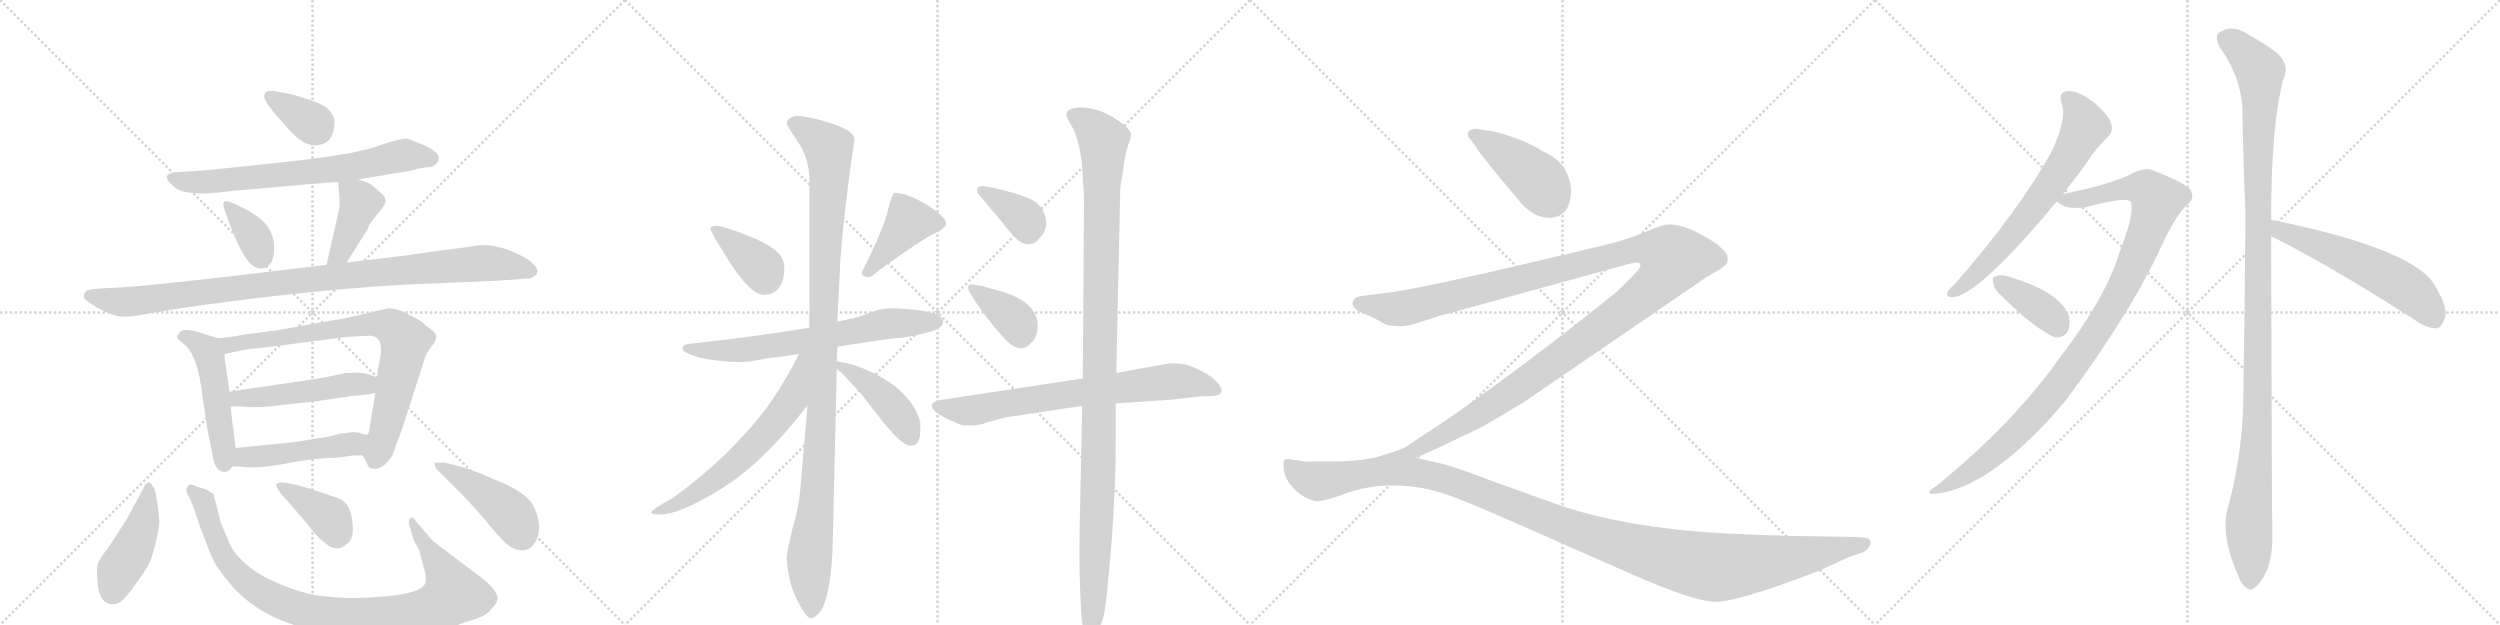 <svg version="1.1" viewBox="0 0 4096 1024" xmlns="http://www.w3.org/2000/svg">
  <g stroke="lightgray" stroke-dasharray="1,1" stroke-width="1" transform="scale(4, 4)">
    <line x1="0" y1="0" x2="256" y2="256"></line>
    <line x1="256" y1="0" x2="0" y2="256"></line>
    <line x1="128" y1="0" x2="128" y2="256"></line>
    <line x1="0" y1="128" x2="256" y2="128"></line>
    <line x1="256" y1="0" x2="512" y2="256"></line>
    <line x1="512" y1="0" x2="256" y2="256"></line>
    <line x1="384" y1="0" x2="384" y2="256"></line>
    <line x1="256" y1="128" x2="512" y2="128"></line>
    <line x1="512" y1="0" x2="768" y2="256"></line>
    <line x1="768" y1="0" x2="512" y2="256"></line>
    <line x1="640" y1="0" x2="640" y2="256"></line>
    <line x1="512" y1="128" x2="768" y2="128"></line>
    <line x1="768" y1="0" x2="1024" y2="256"></line>
    <line x1="1024" y1="0" x2="768" y2="256"></line>
    <line x1="896" y1="0" x2="896" y2="256"></line>
    <line x1="768" y1="128" x2="1024" y2="128"></line>
  </g>
<g transform="scale(1, -1) translate(0, -850)">
   <style type="text/css">
    @keyframes keyframes0 {
      from {
       stroke: black;
       stroke-dashoffset: 348;
       stroke-width: 128;
       }
       53% {
       animation-timing-function: step-end;
       stroke: black;
       stroke-dashoffset: 0;
       stroke-width: 128;
       }
       to {
       stroke: black;
       stroke-width: 1024;
       }
       }
       #make-me-a-hanzi-animation-0 {
         animation: keyframes0 0.533s both;
         animation-delay: 0s;
         animation-timing-function: linear;
       }
    @keyframes keyframes1 {
      from {
       stroke: black;
       stroke-dashoffset: 689;
       stroke-width: 128;
       }
       69% {
       animation-timing-function: step-end;
       stroke: black;
       stroke-dashoffset: 0;
       stroke-width: 128;
       }
       to {
       stroke: black;
       stroke-width: 1024;
       }
       }
       #make-me-a-hanzi-animation-1 {
         animation: keyframes1 0.811s both;
         animation-delay: 0.533s;
         animation-timing-function: linear;
       }
    @keyframes keyframes2 {
      from {
       stroke: black;
       stroke-dashoffset: 351;
       stroke-width: 128;
       }
       53% {
       animation-timing-function: step-end;
       stroke: black;
       stroke-dashoffset: 0;
       stroke-width: 128;
       }
       to {
       stroke: black;
       stroke-width: 1024;
       }
       }
       #make-me-a-hanzi-animation-2 {
         animation: keyframes2 0.536s both;
         animation-delay: 1.344s;
         animation-timing-function: linear;
       }
    @keyframes keyframes3 {
      from {
       stroke: black;
       stroke-dashoffset: 404;
       stroke-width: 128;
       }
       57% {
       animation-timing-function: step-end;
       stroke: black;
       stroke-dashoffset: 0;
       stroke-width: 128;
       }
       to {
       stroke: black;
       stroke-width: 1024;
       }
       }
       #make-me-a-hanzi-animation-3 {
         animation: keyframes3 0.579s both;
         animation-delay: 1.88s;
         animation-timing-function: linear;
       }
    @keyframes keyframes4 {
      from {
       stroke: black;
       stroke-dashoffset: 984;
       stroke-width: 128;
       }
       76% {
       animation-timing-function: step-end;
       stroke: black;
       stroke-dashoffset: 0;
       stroke-width: 128;
       }
       to {
       stroke: black;
       stroke-width: 1024;
       }
       }
       #make-me-a-hanzi-animation-4 {
         animation: keyframes4 1.051s both;
         animation-delay: 2.458s;
         animation-timing-function: linear;
       }
    @keyframes keyframes5 {
      from {
       stroke: black;
       stroke-dashoffset: 489;
       stroke-width: 128;
       }
       61% {
       animation-timing-function: step-end;
       stroke: black;
       stroke-dashoffset: 0;
       stroke-width: 128;
       }
       to {
       stroke: black;
       stroke-width: 1024;
       }
       }
       #make-me-a-hanzi-animation-5 {
         animation: keyframes5 0.648s both;
         animation-delay: 3.509s;
         animation-timing-function: linear;
       }
    @keyframes keyframes6 {
      from {
       stroke: black;
       stroke-dashoffset: 770;
       stroke-width: 128;
       }
       71% {
       animation-timing-function: step-end;
       stroke: black;
       stroke-dashoffset: 0;
       stroke-width: 128;
       }
       to {
       stroke: black;
       stroke-width: 1024;
       }
       }
       #make-me-a-hanzi-animation-6 {
         animation: keyframes6 0.877s both;
         animation-delay: 4.157s;
         animation-timing-function: linear;
       }
    @keyframes keyframes7 {
      from {
       stroke: black;
       stroke-dashoffset: 489;
       stroke-width: 128;
       }
       61% {
       animation-timing-function: step-end;
       stroke: black;
       stroke-dashoffset: 0;
       stroke-width: 128;
       }
       to {
       stroke: black;
       stroke-width: 1024;
       }
       }
       #make-me-a-hanzi-animation-7 {
         animation: keyframes7 0.648s both;
         animation-delay: 5.034s;
         animation-timing-function: linear;
       }
    @keyframes keyframes8 {
      from {
       stroke: black;
       stroke-dashoffset: 471;
       stroke-width: 128;
       }
       61% {
       animation-timing-function: step-end;
       stroke: black;
       stroke-dashoffset: 0;
       stroke-width: 128;
       }
       to {
       stroke: black;
       stroke-width: 1024;
       }
       }
       #make-me-a-hanzi-animation-8 {
         animation: keyframes8 0.633s both;
         animation-delay: 5.682s;
         animation-timing-function: linear;
       }
    @keyframes keyframes9 {
      from {
       stroke: black;
       stroke-dashoffset: 434;
       stroke-width: 128;
       }
       59% {
       animation-timing-function: step-end;
       stroke: black;
       stroke-dashoffset: 0;
       stroke-width: 128;
       }
       to {
       stroke: black;
       stroke-width: 1024;
       }
       }
       #make-me-a-hanzi-animation-9 {
         animation: keyframes9 0.603s both;
         animation-delay: 6.315s;
         animation-timing-function: linear;
       }
    @keyframes keyframes10 {
      from {
       stroke: black;
       stroke-dashoffset: 928;
       stroke-width: 128;
       }
       75% {
       animation-timing-function: step-end;
       stroke: black;
       stroke-dashoffset: 0;
       stroke-width: 128;
       }
       to {
       stroke: black;
       stroke-width: 1024;
       }
       }
       #make-me-a-hanzi-animation-10 {
         animation: keyframes10 1.005s both;
         animation-delay: 6.918s;
         animation-timing-function: linear;
       }
    @keyframes keyframes11 {
      from {
       stroke: black;
       stroke-dashoffset: 373;
       stroke-width: 128;
       }
       55% {
       animation-timing-function: step-end;
       stroke: black;
       stroke-dashoffset: 0;
       stroke-width: 128;
       }
       to {
       stroke: black;
       stroke-width: 1024;
       }
       }
       #make-me-a-hanzi-animation-11 {
         animation: keyframes11 0.554s both;
         animation-delay: 7.923s;
         animation-timing-function: linear;
       }
    @keyframes keyframes12 {
      from {
       stroke: black;
       stroke-dashoffset: 439;
       stroke-width: 128;
       }
       59% {
       animation-timing-function: step-end;
       stroke: black;
       stroke-dashoffset: 0;
       stroke-width: 128;
       }
       to {
       stroke: black;
       stroke-width: 1024;
       }
       }
       #make-me-a-hanzi-animation-12 {
         animation: keyframes12 0.607s both;
         animation-delay: 8.477s;
         animation-timing-function: linear;
       }
    @keyframes keyframes13 {
      from {
       stroke: black;
       stroke-dashoffset: 372;
       stroke-width: 128;
       }
       55% {
       animation-timing-function: step-end;
       stroke: black;
       stroke-dashoffset: 0;
       stroke-width: 128;
       }
       to {
       stroke: black;
       stroke-width: 1024;
       }
       }
       #make-me-a-hanzi-animation-13 {
         animation: keyframes13 0.553s both;
         animation-delay: 9.084s;
         animation-timing-function: linear;
       }
    @keyframes keyframes14 {
      from {
       stroke: black;
       stroke-dashoffset: 409;
       stroke-width: 128;
       }
       57% {
       animation-timing-function: step-end;
       stroke: black;
       stroke-dashoffset: 0;
       stroke-width: 128;
       }
       to {
       stroke: black;
       stroke-width: 1024;
       }
       }
       #make-me-a-hanzi-animation-14 {
         animation: keyframes14 0.583s both;
         animation-delay: 9.637s;
         animation-timing-function: linear;
       }
    @keyframes keyframes15 {
      from {
       stroke: black;
       stroke-dashoffset: 671;
       stroke-width: 128;
       }
       69% {
       animation-timing-function: step-end;
       stroke: black;
       stroke-dashoffset: 0;
       stroke-width: 128;
       }
       to {
       stroke: black;
       stroke-width: 1024;
       }
       }
       #make-me-a-hanzi-animation-15 {
         animation: keyframes15 0.796s both;
         animation-delay: 10.22s;
         animation-timing-function: linear;
       }
    @keyframes keyframes16 {
      from {
       stroke: black;
       stroke-dashoffset: 1092;
       stroke-width: 128;
       }
       78% {
       animation-timing-function: step-end;
       stroke: black;
       stroke-dashoffset: 0;
       stroke-width: 128;
       }
       to {
       stroke: black;
       stroke-width: 1024;
       }
       }
       #make-me-a-hanzi-animation-16 {
         animation: keyframes16 1.139s both;
         animation-delay: 11.016s;
         animation-timing-function: linear;
       }
    @keyframes keyframes17 {
      from {
       stroke: black;
       stroke-dashoffset: 620;
       stroke-width: 128;
       }
       67% {
       animation-timing-function: step-end;
       stroke: black;
       stroke-dashoffset: 0;
       stroke-width: 128;
       }
       to {
       stroke: black;
       stroke-width: 1024;
       }
       }
       #make-me-a-hanzi-animation-17 {
         animation: keyframes17 0.755s both;
         animation-delay: 12.154s;
         animation-timing-function: linear;
       }
    @keyframes keyframes18 {
      from {
       stroke: black;
       stroke-dashoffset: 430;
       stroke-width: 128;
       }
       58% {
       animation-timing-function: step-end;
       stroke: black;
       stroke-dashoffset: 0;
       stroke-width: 128;
       }
       to {
       stroke: black;
       stroke-width: 1024;
       }
       }
       #make-me-a-hanzi-animation-18 {
         animation: keyframes18 0.6s both;
         animation-delay: 12.909s;
         animation-timing-function: linear;
       }
    @keyframes keyframes19 {
      from {
       stroke: black;
       stroke-dashoffset: 362;
       stroke-width: 128;
       }
       54% {
       animation-timing-function: step-end;
       stroke: black;
       stroke-dashoffset: 0;
       stroke-width: 128;
       }
       to {
       stroke: black;
       stroke-width: 1024;
       }
       }
       #make-me-a-hanzi-animation-19 {
         animation: keyframes19 0.545s both;
         animation-delay: 13.509s;
         animation-timing-function: linear;
       }
    @keyframes keyframes20 {
      from {
       stroke: black;
       stroke-dashoffset: 370;
       stroke-width: 128;
       }
       55% {
       animation-timing-function: step-end;
       stroke: black;
       stroke-dashoffset: 0;
       stroke-width: 128;
       }
       to {
       stroke: black;
       stroke-width: 1024;
       }
       }
       #make-me-a-hanzi-animation-20 {
         animation: keyframes20 0.551s both;
         animation-delay: 14.054s;
         animation-timing-function: linear;
       }
    @keyframes keyframes21 {
      from {
       stroke: black;
       stroke-dashoffset: 718;
       stroke-width: 128;
       }
       70% {
       animation-timing-function: step-end;
       stroke: black;
       stroke-dashoffset: 0;
       stroke-width: 128;
       }
       to {
       stroke: black;
       stroke-width: 1024;
       }
       }
       #make-me-a-hanzi-animation-21 {
         animation: keyframes21 0.834s both;
         animation-delay: 14.605s;
         animation-timing-function: linear;
       }
    @keyframes keyframes22 {
      from {
       stroke: black;
       stroke-dashoffset: 1123;
       stroke-width: 128;
       }
       79% {
       animation-timing-function: step-end;
       stroke: black;
       stroke-dashoffset: 0;
       stroke-width: 128;
       }
       to {
       stroke: black;
       stroke-width: 1024;
       }
       }
       #make-me-a-hanzi-animation-22 {
         animation: keyframes22 1.164s both;
         animation-delay: 15.439s;
         animation-timing-function: linear;
       }
    @keyframes keyframes23 {
      from {
       stroke: black;
       stroke-dashoffset: 421;
       stroke-width: 128;
       }
       58% {
       animation-timing-function: step-end;
       stroke: black;
       stroke-dashoffset: 0;
       stroke-width: 128;
       }
       to {
       stroke: black;
       stroke-width: 1024;
       }
       }
       #make-me-a-hanzi-animation-23 {
         animation: keyframes23 0.593s both;
         animation-delay: 16.603s;
         animation-timing-function: linear;
       }
    @keyframes keyframes24 {
      from {
       stroke: black;
       stroke-dashoffset: 1357;
       stroke-width: 128;
       }
       82% {
       animation-timing-function: step-end;
       stroke: black;
       stroke-dashoffset: 0;
       stroke-width: 128;
       }
       to {
       stroke: black;
       stroke-width: 1024;
       }
       }
       #make-me-a-hanzi-animation-24 {
         animation: keyframes24 1.354s both;
         animation-delay: 17.195s;
         animation-timing-function: linear;
       }
    @keyframes keyframes25 {
      from {
       stroke: black;
       stroke-dashoffset: 1241;
       stroke-width: 128;
       }
       80% {
       animation-timing-function: step-end;
       stroke: black;
       stroke-dashoffset: 0;
       stroke-width: 128;
       }
       to {
       stroke: black;
       stroke-width: 1024;
       }
       }
       #make-me-a-hanzi-animation-25 {
         animation: keyframes25 1.26s both;
         animation-delay: 18.55s;
         animation-timing-function: linear;
       }
    @keyframes keyframes26 {
      from {
       stroke: black;
       stroke-dashoffset: 661;
       stroke-width: 128;
       }
       68% {
       animation-timing-function: step-end;
       stroke: black;
       stroke-dashoffset: 0;
       stroke-width: 128;
       }
       to {
       stroke: black;
       stroke-width: 1024;
       }
       }
       #make-me-a-hanzi-animation-26 {
         animation: keyframes26 0.788s both;
         animation-delay: 19.81s;
         animation-timing-function: linear;
       }
    @keyframes keyframes27 {
      from {
       stroke: black;
       stroke-dashoffset: 1029;
       stroke-width: 128;
       }
       77% {
       animation-timing-function: step-end;
       stroke: black;
       stroke-dashoffset: 0;
       stroke-width: 128;
       }
       to {
       stroke: black;
       stroke-width: 1024;
       }
       }
       #make-me-a-hanzi-animation-27 {
         animation: keyframes27 1.087s both;
         animation-delay: 20.598s;
         animation-timing-function: linear;
       }
    @keyframes keyframes28 {
      from {
       stroke: black;
       stroke-dashoffset: 376;
       stroke-width: 128;
       }
       55% {
       animation-timing-function: step-end;
       stroke: black;
       stroke-dashoffset: 0;
       stroke-width: 128;
       }
       to {
       stroke: black;
       stroke-width: 1024;
       }
       }
       #make-me-a-hanzi-animation-28 {
         animation: keyframes28 0.556s both;
         animation-delay: 21.685s;
         animation-timing-function: linear;
       }
    @keyframes keyframes29 {
      from {
       stroke: black;
       stroke-dashoffset: 1166;
       stroke-width: 128;
       }
       79% {
       animation-timing-function: step-end;
       stroke: black;
       stroke-dashoffset: 0;
       stroke-width: 128;
       }
       to {
       stroke: black;
       stroke-width: 1024;
       }
       }
       #make-me-a-hanzi-animation-29 {
         animation: keyframes29 1.199s both;
         animation-delay: 22.241s;
         animation-timing-function: linear;
       }
    @keyframes keyframes30 {
      from {
       stroke: black;
       stroke-dashoffset: 563;
       stroke-width: 128;
       }
       65% {
       animation-timing-function: step-end;
       stroke: black;
       stroke-dashoffset: 0;
       stroke-width: 128;
       }
       to {
       stroke: black;
       stroke-width: 1024;
       }
       }
       #make-me-a-hanzi-animation-30 {
         animation: keyframes30 0.708s both;
         animation-delay: 23.44s;
         animation-timing-function: linear;
       }
</style>
<path d="M 441 701 Q 433 700 433 691 Q 433 682 467 645 Q 494 612 515 612 Q 548 612 548 651 Q 548 661 536 673 Q 526 681 493 691 Q 460 701 441 701 Z" fill="lightgray"></path> 
<path d="M 587 556 L 671 570 Q 694 576 701 576 Q 709 576 714 581 Q 733 599 680 618 Q 671 622 664 623 Q 658 623 628 614 Q 591 598 471 585 Q 351 572 324 570 L 288 568 Q 275 566 273 561 Q 272 556 284 545 Q 296 534 317 534 Q 335 531 378 537 Q 547 552 554 552 L 587 556 Z" fill="lightgray"></path> 
<path d="M 377 519 Q 361 525 368 506 Q 399 415 422 411 Q 434 408 441 416 Q 449 424 449 441 Q 450 457 443 471 Q 436 487 413 501 Q 391 514 377 519 Z" fill="lightgray"></path> 
<path d="M 568 420 L 602 474 Q 604 482 615 495 L 627 510 Q 632 519 632 520 L 630 528 Q 617 541 609 547 Q 602 552 587 556 C 558 564 553 566 554 552 Q 557 525 556 509 L 535 416 C 528 387 552 395 568 420 Z" fill="lightgray"></path> 
<path d="M 175 378 L 149 376 Q 135 373 138 362 Q 139 359 151 351 Q 164 342 183 335 Q 202 327 241 336 L 309 347 Q 516 376 672 384 L 814 390 L 869 394 Q 890 402 873 418 Q 865 426 850 433 Q 809 453 777 447 Q 767 445 724 440 L 662 431 L 568 420 L 535 416 Q 222 378 175 378 Z" fill="lightgray"></path> 
<path d="M 357 296 L 343 300 Q 298 317 293 303 Q 289 298 291 295 L 305 283 Q 324 264 331 206 L 340 145 L 348 106 Q 352 75 370 77 Q 376 78 381 86 C 388 95 388 95 386 116 L 382 150 Q 381 151 378 184 L 376 208 L 370 250 Q 368 258 368 270 C 367 293 367 293 357 296 Z" fill="lightgray"></path> 
<path d="M 455 309 L 401 302 Q 378 297 357 296 C 327 293 339 264 368 270 L 396 276 Q 403 278 445 282 L 568 298 L 605 300 Q 629 300 623 264 L 620 248 Q 619 248 618 232 L 615 206 L 606 153 Q 605 138 601 138 C 592 110 591 109 594 104 L 601 92 Q 603 83 611 82 Q 628 80 643 104 L 661 154 L 690 244 Q 696 267 703 277 L 712 289 L 715 298 Q 715 304 705 311 Q 696 318 692 322 Q 689 325 669 335 Q 650 345 637 345 L 576 331 Q 570 329 515 320 Q 460 310 455 309 Z" fill="lightgray"></path> 
<path d="M 618 232 L 599 238 Q 589 240 580 239 L 569 239 Q 564 239 558 237 L 517 229 L 407 213 Q 378 209 376 208 C 347 202 348 184 378 184 L 390 184 Q 425 181 458 186 L 521 193 L 582 202 Q 596 202 615 206 C 644 212 647 223 618 232 Z" fill="lightgray"></path> 
<path d="M 381 86 L 400 85 Q 424 82 471 91 Q 518 100 550 100 L 567 102 Q 573 104 594 104 C 624 104 631 133 601 138 Q 599 137 592 140 Q 586 142 576 142 Q 571 140 558 140 Q 536 133 521 132 L 485 126 L 386 116 C 356 113 351 88 381 86 Z" fill="lightgray"></path> 
<path d="M 250 54 Q 242 67 235 50 L 208 0 L 183 -39 Q 167 -61 162 -69 Q 157 -77 160 -108 Q 164 -140 185 -140 Q 193 -140 199 -135 Q 205 -131 223 -106 Q 241 -81 244 -74 Q 248 -68 255 -39 Q 262 -11 261 -4 Q 257 46 250 54 Z" fill="lightgray"></path> 
<path d="M 702 -28 L 683 -6 Q 676 5 672 1 Q 668 -4 671 -12 L 678 -35 L 687 -52 L 697 -90 Q 698 -101 697 -105 Q 691 -125 604 -129 Q 565 -131 532 -127 Q 499 -124 459 -107 Q 420 -91 403 -74 Q 383 -57 376 -40 L 362 -7 L 352 32 Q 350 37 350 40 Q 350 42 344 44 Q 340 48 331 50 Q 323 52 315 56 Q 309 57 307 52 Q 303 47 308 39 Q 314 30 328 -14 L 346 -60 Q 354 -80 380 -110 Q 407 -141 449 -161 Q 492 -181 539 -187 Q 572 -193 645 -190 Q 718 -188 763 -169 Q 795 -161 804 -149 Q 814 -139 815 -133 Q 817 -128 809 -116 Q 801 -105 784 -93 L 730 -52 Q 707 -36 702 -28 Z" fill="lightgray"></path> 
<path d="M 474 26 L 504 -9 Q 522 -33 532 -39 Q 552 -58 571 -39 Q 579 -31 578 -14 Q 578 2 572 17 Q 566 29 556 33 L 506 50 L 479 57 Q 457 62 453 57 Q 450 51 474 26 Z" fill="lightgray"></path> 
<path d="M 727 92 L 712 92 Q 711 89 715 82 L 753 44 Q 781 15 804 -13 Q 828 -42 838 -47 Q 864 -60 877 -38 Q 890 -17 876 17 Q 865 44 806 66 Q 768 84 727 92 Z" fill="lightgray"></path> 
<path d="M 1181 444 Q 1226 367 1251 367 Q 1285 367 1285 413 Q 1285 439 1235 460 Q 1185 480 1175 480 Q 1165 480 1164 476 Q 1164 471 1181 444 Z" fill="lightgray"></path> 
<path d="M 1466 534 Q 1462 534 1454 503 Q 1446 471 1412 404 Q 1412 396 1424 396 Q 1428 396 1436 404 Q 1521 466 1539 471 Q 1550 478 1550 484 Q 1550 494 1518 515 Q 1485 534 1466 534 Z" fill="lightgray"></path> 
<path d="M 1526 307 Q 1546 313 1545 325 Q 1539 343 1459 345 Q 1445 345 1426 338 Q 1407 330 1391 327 L 1372 323 L 1326 313 Q 1234 298 1132 287 Q 1118 286 1118 279 Q 1119 272 1146 264 Q 1184 257 1206 257 Q 1229 256 1255 263 Q 1265 263 1309 270 L 1372 282 Q 1454 295 1469 296 Q 1485 296 1526 307 Z" fill="lightgray"></path> 
<path d="M 1372 323 L 1377 427 Q 1384 516 1400 622 Q 1400 635 1362 648 Q 1324 660 1305 660 Q 1289 658 1289 647 Q 1289 645 1307 618 Q 1326 590 1326 556 L 1326 313 L 1323 186 L 1311 46 Q 1309 21 1299 -14 Q 1290 -49 1289 -64 Q 1291 -110 1313 -146 Q 1323 -163 1328 -163 Q 1334 -164 1344 -152 Q 1360 -129 1364 -53 L 1371 245 L 1371 258 L 1372 282 L 1372 323 Z" fill="lightgray"></path> 
<path d="M 1309 270 Q 1270 192 1223 142 Q 1173 85 1102 34 Q 1067 15 1067 10 Q 1067 7 1081 7 Q 1114 7 1183 50 Q 1252 93 1323 186 C 1398 282 1323 297 1309 270 Z" fill="lightgray"></path> 
<path d="M 1371 245 L 1378 240 L 1410 206 L 1448 157 Q 1481 117 1493 120 L 1495 120 Q 1504 121 1507 134 Q 1509 158 1507 161 Q 1498 192 1464 219 Q 1429 244 1388 255 L 1371 258 C 1347 262 1347 262 1371 245 Z" fill="lightgray"></path> 
<path d="M 1601 539 Q 1601 535 1604 531 L 1660 464 Q 1673 450 1684 450 Q 1695 449 1703 460 Q 1712 468 1714 481 Q 1715 504 1697 519 Q 1680 530 1629 542 L 1613 545 Q 1601 546 1601 539 Z" fill="lightgray"></path> 
<path d="M 1590 369 L 1598 356 Q 1619 325 1639 303 Q 1670 265 1689 288 Q 1699 296 1700 312 Q 1701 327 1695 337 Q 1682 361 1639 373 Q 1623 377 1611 381 L 1593 384 Q 1586 384 1586 379 Q 1586 374 1590 369 Z" fill="lightgray"></path> 
<path d="M 1774 230 L 1537 194 Q 1527 191 1527 186 Q 1525 173 1577 153 L 1594 153 Q 1605 153 1617 158 L 1647 166 L 1773 185 L 1828 189 L 1917 195 L 1971 201 L 1981 201 Q 1996 201 1999 205 Q 2007 210 1991 227 Q 1981 237 1956 248 Q 1932 259 1901 252 L 1829 239 L 1774 230 Z" fill="lightgray"></path> 
<path d="M 1751 652 L 1759 638 Q 1774 600 1774 554 Q 1776 540 1776 519 L 1774 230 L 1773 185 L 1770 32 Q 1767 -68 1770 -122 L 1771 -145 Q 1772 -172 1776 -183 Q 1781 -194 1786 -194 Q 1791 -194 1799 -182 Q 1807 -170 1810 -150 L 1813 -127 Q 1828 14 1828 128 L 1828 189 L 1829 239 L 1835 521 Q 1835 540 1837 554 Q 1840 567 1842 586 Q 1845 604 1849 614 Q 1853 624 1853 630 Q 1853 635 1841 646 Q 1805 674 1770 674 Q 1738 673 1751 652 Z" fill="lightgray"></path> 
<path d="M 2574 540 Q 2570 584 2528 602 Q 2493 624 2445 635 L 2420 639 Q 2405 639 2405 630 Q 2405 626 2409 622 L 2419 608 Q 2428 593 2485 526 Q 2509 493 2540 493 Q 2574 495 2574 540 Z" fill="lightgray"></path> 
<path d="M 2320 100 L 2356 116 L 2429 151 Q 2460 169 2498 192 L 2796 396 L 2820 410 L 2827 416 Q 2832 419 2830 432 Q 2826 439 2813 450 Q 2763 484 2732 482 Q 2723 482 2696 470 Q 2668 458 2631 449 Q 2320 374 2269 370 L 2231 365 Q 2220 364 2217 357 Q 2213 350 2223 342 Q 2229 338 2249 330 L 2271 318 Q 2294 313 2313 318 L 2357 332 L 2663 416 Q 2684 422 2687 418 Q 2690 413 2677 400 L 2649 372 Q 2509 259 2370 162 Q 2312 124 2305 119 Q 2297 113 2265 104 C 2237 94 2293 88 2320 100 Z" fill="lightgray"></path> 
<path d="M 2932 -28 Q 2895 -27 2827 -24 Q 2663 -15 2553 23 L 2450 60 Q 2381 86 2367 89 L 2320 100 L 2265 103.5 Q 2233 94 2184 94 L 2153 94 Q 2137 93 2125 96 Q 2116 96 2114 98 Q 2105 98 2103 95 L 2103 84 Q 2103 69 2117.5 52 Q 2132 35 2155 29 Q 2163 27 2198 39 Q 2258 63 2332 50 Q 2361 45 2412.5 23.5 Q 2464 2 2667 -88 Q 2775 -136 2811 -136 Q 2847 -136 2973 -88 Q 2980 -85 2981 -85 L 3026 -64 L 3049 -56 Q 3060 -52 3062 -46 Q 3067 -40 3063.5 -35 Q 3060 -30 3043 -30 L 2932 -28 Z" fill="lightgray"></path> 
<path d="M 3380 532 Q 3396 553 3413 575 Q 3435 609 3453 625 Q 3463 635 3459 647 Q 3456 660 3431 682 Q 3406 701 3389 701 Q 3371 700 3378 680 Q 3387 656 3361 601 Q 3307 504 3204 386 Q 3194 377 3191 372 Q 3187 362 3201 363 Q 3244 369 3370 520 L 3380 532 Z" fill="lightgray"></path> 
<path d="M 3370 520 Q 3385 505 3420 511 Q 3486 529 3491 519 Q 3498 501 3472 435 Q 3450 362 3374 263 Q 3299 157 3174 55 Q 3149 39 3171 41 Q 3262 50 3384 193 Q 3484 328 3535 433 Q 3563 496 3583 514 Q 3596 524 3590 537 Q 3584 549 3527 571 Q 3514 577 3490 564 Q 3457 548 3380 532 C 3355 527 3355 527 3370 520 Z" fill="lightgray"></path> 
<path d="M 3282 363 Q 3330 314 3367 297 Q 3380 296 3388 307 Q 3392 317 3390 332 Q 3375 372 3293 396 Q 3292 397 3291 397 Q 3278 401 3269 397 Q 3263 396 3266 385 Q 3267 375 3282 363 Z" fill="lightgray"></path> 
<path d="M 3721 490 Q 3721 646 3741 720 Q 3754 747 3724 768 Q 3708 780 3681 795 Q 3656 811 3635 796 Q 3629 790 3636 774 Q 3673 722 3674 668 Q 3675 590 3679 501 Q 3678 347 3675 176 Q 3671 92 3649 14 Q 3639 -28 3666 -91 Q 3673 -110 3681 -113 Q 3688 -120 3696 -111 Q 3703 -107 3714 -85 Q 3724 -58 3723 -26 Q 3722 26 3721 463 L 3721 490 Z" fill="lightgray"></path> 
<path d="M 3721 463 Q 3814 417 3953 328 Q 3975 312 3991 312 Q 4000 313 4004 325 Q 4014 341 3990 381 Q 3957 442 3721 490 C 3692 496 3694 476 3721 463 Z" fill="lightgray"></path> 
      <clipPath id="make-me-a-hanzi-clip-0">
      <path d="M 441 701 Q 433 700 433 691 Q 433 682 467 645 Q 494 612 515 612 Q 548 612 548 651 Q 548 661 536 673 Q 526 681 493 691 Q 460 701 441 701 Z" fill="lightgray"></path>
      </clipPath>
      <path clip-path="url(#make-me-a-hanzi-clip-0)" d="M 443 691 L 519 640 " fill="none" id="make-me-a-hanzi-animation-0" stroke-dasharray="220 440" stroke-linecap="round"></path>

      <clipPath id="make-me-a-hanzi-clip-1">
      <path d="M 587 556 L 671 570 Q 694 576 701 576 Q 709 576 714 581 Q 733 599 680 618 Q 671 622 664 623 Q 658 623 628 614 Q 591 598 471 585 Q 351 572 324 570 L 288 568 Q 275 566 273 561 Q 272 556 284 545 Q 296 534 317 534 Q 335 531 378 537 Q 547 552 554 552 L 587 556 Z" fill="lightgray"></path>
      </clipPath>
      <path clip-path="url(#make-me-a-hanzi-clip-1)" d="M 279 559 L 312 551 L 390 555 L 579 577 L 663 596 L 707 591 " fill="none" id="make-me-a-hanzi-animation-1" stroke-dasharray="561 1122" stroke-linecap="round"></path>

      <clipPath id="make-me-a-hanzi-clip-2">
      <path d="M 377 519 Q 361 525 368 506 Q 399 415 422 411 Q 434 408 441 416 Q 449 424 449 441 Q 450 457 443 471 Q 436 487 413 501 Q 391 514 377 519 Z" fill="lightgray"></path>
      </clipPath>
      <path clip-path="url(#make-me-a-hanzi-clip-2)" d="M 379 508 L 416 461 L 428 428 " fill="none" id="make-me-a-hanzi-animation-2" stroke-dasharray="223 446" stroke-linecap="round"></path>

      <clipPath id="make-me-a-hanzi-clip-3">
      <path d="M 568 420 L 602 474 Q 604 482 615 495 L 627 510 Q 632 519 632 520 L 630 528 Q 617 541 609 547 Q 602 552 587 556 C 558 564 553 566 554 552 Q 557 525 556 509 L 535 416 C 528 387 552 395 568 420 Z" fill="lightgray"></path>
      </clipPath>
      <path clip-path="url(#make-me-a-hanzi-clip-3)" d="M 561 544 L 590 518 L 563 450 L 540 423 " fill="none" id="make-me-a-hanzi-animation-3" stroke-dasharray="276 552" stroke-linecap="round"></path>

      <clipPath id="make-me-a-hanzi-clip-4">
      <path d="M 175 378 L 149 376 Q 135 373 138 362 Q 139 359 151 351 Q 164 342 183 335 Q 202 327 241 336 L 309 347 Q 516 376 672 384 L 814 390 L 869 394 Q 890 402 873 418 Q 865 426 850 433 Q 809 453 777 447 Q 767 445 724 440 L 662 431 L 568 420 L 535 416 Q 222 378 175 378 Z" fill="lightgray"></path>
      </clipPath>
      <path clip-path="url(#make-me-a-hanzi-clip-4)" d="M 146 365 L 213 355 L 524 396 L 778 418 L 818 417 L 868 406 " fill="none" id="make-me-a-hanzi-animation-4" stroke-dasharray="856 1712" stroke-linecap="round"></path>

      <clipPath id="make-me-a-hanzi-clip-5">
      <path d="M 357 296 L 343 300 Q 298 317 293 303 Q 289 298 291 295 L 305 283 Q 324 264 331 206 L 340 145 L 348 106 Q 352 75 370 77 Q 376 78 381 86 C 388 95 388 95 386 116 L 382 150 Q 381 151 378 184 L 376 208 L 370 250 Q 368 258 368 270 C 367 293 367 293 357 296 Z" fill="lightgray"></path>
      </clipPath>
      <path clip-path="url(#make-me-a-hanzi-clip-5)" d="M 299 297 L 328 287 L 343 267 L 368 91 " fill="none" id="make-me-a-hanzi-animation-5" stroke-dasharray="361 722" stroke-linecap="round"></path>

      <clipPath id="make-me-a-hanzi-clip-6">
      <path d="M 455 309 L 401 302 Q 378 297 357 296 C 327 293 339 264 368 270 L 396 276 Q 403 278 445 282 L 568 298 L 605 300 Q 629 300 623 264 L 620 248 Q 619 248 618 232 L 615 206 L 606 153 Q 605 138 601 138 C 592 110 591 109 594 104 L 601 92 Q 603 83 611 82 Q 628 80 643 104 L 661 154 L 690 244 Q 696 267 703 277 L 712 289 L 715 298 Q 715 304 705 311 Q 696 318 692 322 Q 689 325 669 335 Q 650 345 637 345 L 576 331 Q 570 329 515 320 Q 460 310 455 309 Z" fill="lightgray"></path>
      </clipPath>
      <path clip-path="url(#make-me-a-hanzi-clip-6)" d="M 365 292 L 387 286 L 603 319 L 643 314 L 664 291 L 615 96 " fill="none" id="make-me-a-hanzi-animation-6" stroke-dasharray="642 1284" stroke-linecap="round"></path>

      <clipPath id="make-me-a-hanzi-clip-7">
      <path d="M 618 232 L 599 238 Q 589 240 580 239 L 569 239 Q 564 239 558 237 L 517 229 L 407 213 Q 378 209 376 208 C 347 202 348 184 378 184 L 390 184 Q 425 181 458 186 L 521 193 L 582 202 Q 596 202 615 206 C 644 212 647 223 618 232 Z" fill="lightgray"></path>
      </clipPath>
      <path clip-path="url(#make-me-a-hanzi-clip-7)" d="M 382 202 L 390 197 L 424 198 L 611 226 " fill="none" id="make-me-a-hanzi-animation-7" stroke-dasharray="361 722" stroke-linecap="round"></path>

      <clipPath id="make-me-a-hanzi-clip-8">
      <path d="M 381 86 L 400 85 Q 424 82 471 91 Q 518 100 550 100 L 567 102 Q 573 104 594 104 C 624 104 631 133 601 138 Q 599 137 592 140 Q 586 142 576 142 Q 571 140 558 140 Q 536 133 521 132 L 485 126 L 386 116 C 356 113 351 88 381 86 Z" fill="lightgray"></path>
      </clipPath>
      <path clip-path="url(#make-me-a-hanzi-clip-8)" d="M 386 93 L 400 101 L 569 121 L 595 133 " fill="none" id="make-me-a-hanzi-animation-8" stroke-dasharray="343 686" stroke-linecap="round"></path>

      <clipPath id="make-me-a-hanzi-clip-9">
      <path d="M 250 54 Q 242 67 235 50 L 208 0 L 183 -39 Q 167 -61 162 -69 Q 157 -77 160 -108 Q 164 -140 185 -140 Q 193 -140 199 -135 Q 205 -131 223 -106 Q 241 -81 244 -74 Q 248 -68 255 -39 Q 262 -11 261 -4 Q 257 46 250 54 Z" fill="lightgray"></path>
      </clipPath>
      <path clip-path="url(#make-me-a-hanzi-clip-9)" d="M 244 47 L 233 -12 L 194 -85 L 185 -119 " fill="none" id="make-me-a-hanzi-animation-9" stroke-dasharray="306 612" stroke-linecap="round"></path>

      <clipPath id="make-me-a-hanzi-clip-10">
      <path d="M 702 -28 L 683 -6 Q 676 5 672 1 Q 668 -4 671 -12 L 678 -35 L 687 -52 L 697 -90 Q 698 -101 697 -105 Q 691 -125 604 -129 Q 565 -131 532 -127 Q 499 -124 459 -107 Q 420 -91 403 -74 Q 383 -57 376 -40 L 362 -7 L 352 32 Q 350 37 350 40 Q 350 42 344 44 Q 340 48 331 50 Q 323 52 315 56 Q 309 57 307 52 Q 303 47 308 39 Q 314 30 328 -14 L 346 -60 Q 354 -80 380 -110 Q 407 -141 449 -161 Q 492 -181 539 -187 Q 572 -193 645 -190 Q 718 -188 763 -169 Q 795 -161 804 -149 Q 814 -139 815 -133 Q 817 -128 809 -116 Q 801 -105 784 -93 L 730 -52 Q 707 -36 702 -28 Z" fill="lightgray"></path>
      </clipPath>
      <path clip-path="url(#make-me-a-hanzi-clip-10)" d="M 315 46 L 331 32 L 360 -48 L 389 -90 L 442 -128 L 522 -155 L 558 -160 L 669 -156 L 713 -144 L 740 -127 L 741 -116 L 728 -88 L 675 -6 " fill="none" id="make-me-a-hanzi-animation-10" stroke-dasharray="800 1600" stroke-linecap="round"></path>

      <clipPath id="make-me-a-hanzi-clip-11">
      <path d="M 474 26 L 504 -9 Q 522 -33 532 -39 Q 552 -58 571 -39 Q 579 -31 578 -14 Q 578 2 572 17 Q 566 29 556 33 L 506 50 L 479 57 Q 457 62 453 57 Q 450 51 474 26 Z" fill="lightgray"></path>
      </clipPath>
      <path clip-path="url(#make-me-a-hanzi-clip-11)" d="M 466 43 L 489 40 L 503 21 L 524 20 L 552 -20 " fill="none" id="make-me-a-hanzi-animation-11" stroke-dasharray="245 490" stroke-linecap="round"></path>

      <clipPath id="make-me-a-hanzi-clip-12">
      <path d="M 727 92 L 712 92 Q 711 89 715 82 L 753 44 Q 781 15 804 -13 Q 828 -42 838 -47 Q 864 -60 877 -38 Q 890 -17 876 17 Q 865 44 806 66 Q 768 84 727 92 Z" fill="lightgray"></path>
      </clipPath>
      <path clip-path="url(#make-me-a-hanzi-clip-12)" d="M 720 89 L 817 25 L 844 -2 L 855 -28 " fill="none" id="make-me-a-hanzi-animation-12" stroke-dasharray="311 622" stroke-linecap="round"></path>

      <clipPath id="make-me-a-hanzi-clip-13">
      <path d="M 1181 444 Q 1226 367 1251 367 Q 1285 367 1285 413 Q 1285 439 1235 460 Q 1185 480 1175 480 Q 1165 480 1164 476 Q 1164 471 1181 444 Z" fill="lightgray"></path>
      </clipPath>
      <path clip-path="url(#make-me-a-hanzi-clip-13)" d="M 1171 475 L 1241 418 L 1253 395 " fill="none" id="make-me-a-hanzi-animation-13" stroke-dasharray="244 488" stroke-linecap="round"></path>

      <clipPath id="make-me-a-hanzi-clip-14">
      <path d="M 1466 534 Q 1462 534 1454 503 Q 1446 471 1412 404 Q 1412 396 1424 396 Q 1428 396 1436 404 Q 1521 466 1539 471 Q 1550 478 1550 484 Q 1550 494 1518 515 Q 1485 534 1466 534 Z" fill="lightgray"></path>
      </clipPath>
      <path clip-path="url(#make-me-a-hanzi-clip-14)" d="M 1540 484 L 1489 487 L 1424 409 " fill="none" id="make-me-a-hanzi-animation-14" stroke-dasharray="281 562" stroke-linecap="round"></path>

      <clipPath id="make-me-a-hanzi-clip-15">
      <path d="M 1526 307 Q 1546 313 1545 325 Q 1539 343 1459 345 Q 1445 345 1426 338 Q 1407 330 1391 327 L 1372 323 L 1326 313 Q 1234 298 1132 287 Q 1118 286 1118 279 Q 1119 272 1146 264 Q 1184 257 1206 257 Q 1229 256 1255 263 Q 1265 263 1309 270 L 1372 282 Q 1454 295 1469 296 Q 1485 296 1526 307 Z" fill="lightgray"></path>
      </clipPath>
      <path clip-path="url(#make-me-a-hanzi-clip-15)" d="M 1125 279 L 1212 276 L 1456 320 L 1536 323 " fill="none" id="make-me-a-hanzi-animation-15" stroke-dasharray="543 1086" stroke-linecap="round"></path>

      <clipPath id="make-me-a-hanzi-clip-16">
      <path d="M 1372 323 L 1377 427 Q 1384 516 1400 622 Q 1400 635 1362 648 Q 1324 660 1305 660 Q 1289 658 1289 647 Q 1289 645 1307 618 Q 1326 590 1326 556 L 1326 313 L 1323 186 L 1311 46 Q 1309 21 1299 -14 Q 1290 -49 1289 -64 Q 1291 -110 1313 -146 Q 1323 -163 1328 -163 Q 1334 -164 1344 -152 Q 1360 -129 1364 -53 L 1371 245 L 1371 258 L 1372 282 L 1372 323 Z" fill="lightgray"></path>
      </clipPath>
      <path clip-path="url(#make-me-a-hanzi-clip-16)" d="M 1297 648 L 1357 608 L 1359 587 L 1343 112 L 1326 -64 L 1329 -155 " fill="none" id="make-me-a-hanzi-animation-16" stroke-dasharray="964 1928" stroke-linecap="round"></path>

      <clipPath id="make-me-a-hanzi-clip-17">
      <path d="M 1309 270 Q 1270 192 1223 142 Q 1173 85 1102 34 Q 1067 15 1067 10 Q 1067 7 1081 7 Q 1114 7 1183 50 Q 1252 93 1323 186 C 1398 282 1323 297 1309 270 Z" fill="lightgray"></path>
      </clipPath>
      <path clip-path="url(#make-me-a-hanzi-clip-17)" d="M 1322 266 L 1313 258 L 1294 192 L 1236 121 L 1165 58 L 1106 22 L 1079 15 " fill="none" id="make-me-a-hanzi-animation-17" stroke-dasharray="492 984" stroke-linecap="round"></path>

      <clipPath id="make-me-a-hanzi-clip-18">
      <path d="M 1371 245 L 1378 240 L 1410 206 L 1448 157 Q 1481 117 1493 120 L 1495 120 Q 1504 121 1507 134 Q 1509 158 1507 161 Q 1498 192 1464 219 Q 1429 244 1388 255 L 1371 258 C 1347 262 1347 262 1371 245 Z" fill="lightgray"></path>
      </clipPath>
      <path clip-path="url(#make-me-a-hanzi-clip-18)" d="M 1374 252 L 1425 220 L 1455 192 L 1494 131 " fill="none" id="make-me-a-hanzi-animation-18" stroke-dasharray="302 604" stroke-linecap="round"></path>

      <clipPath id="make-me-a-hanzi-clip-19">
      <path d="M 1601 539 Q 1601 535 1604 531 L 1660 464 Q 1673 450 1684 450 Q 1695 449 1703 460 Q 1712 468 1714 481 Q 1715 504 1697 519 Q 1680 530 1629 542 L 1613 545 Q 1601 546 1601 539 Z" fill="lightgray"></path>
      </clipPath>
      <path clip-path="url(#make-me-a-hanzi-clip-19)" d="M 1609 538 L 1672 498 L 1681 489 L 1685 471 " fill="none" id="make-me-a-hanzi-animation-19" stroke-dasharray="234 468" stroke-linecap="round"></path>

      <clipPath id="make-me-a-hanzi-clip-20">
      <path d="M 1590 369 L 1598 356 Q 1619 325 1639 303 Q 1670 265 1689 288 Q 1699 296 1700 312 Q 1701 327 1695 337 Q 1682 361 1639 373 Q 1623 377 1611 381 L 1593 384 Q 1586 384 1586 379 Q 1586 374 1590 369 Z" fill="lightgray"></path>
      </clipPath>
      <path clip-path="url(#make-me-a-hanzi-clip-20)" d="M 1593 376 L 1659 329 L 1673 299 " fill="none" id="make-me-a-hanzi-animation-20" stroke-dasharray="242 484" stroke-linecap="round"></path>

      <clipPath id="make-me-a-hanzi-clip-21">
      <path d="M 1774 230 L 1537 194 Q 1527 191 1527 186 Q 1525 173 1577 153 L 1594 153 Q 1605 153 1617 158 L 1647 166 L 1773 185 L 1828 189 L 1917 195 L 1971 201 L 1981 201 Q 1996 201 1999 205 Q 2007 210 1991 227 Q 1981 237 1956 248 Q 1932 259 1901 252 L 1829 239 L 1774 230 Z" fill="lightgray"></path>
      </clipPath>
      <path clip-path="url(#make-me-a-hanzi-clip-21)" d="M 1536 185 L 1590 177 L 1769 208 L 1913 225 L 1954 224 L 1992 211 " fill="none" id="make-me-a-hanzi-animation-21" stroke-dasharray="590 1180" stroke-linecap="round"></path>

      <clipPath id="make-me-a-hanzi-clip-22">
      <path d="M 1751 652 L 1759 638 Q 1774 600 1774 554 Q 1776 540 1776 519 L 1774 230 L 1773 185 L 1770 32 Q 1767 -68 1770 -122 L 1771 -145 Q 1772 -172 1776 -183 Q 1781 -194 1786 -194 Q 1791 -194 1799 -182 Q 1807 -170 1810 -150 L 1813 -127 Q 1828 14 1828 128 L 1828 189 L 1829 239 L 1835 521 Q 1835 540 1837 554 Q 1840 567 1842 586 Q 1845 604 1849 614 Q 1853 624 1853 630 Q 1853 635 1841 646 Q 1805 674 1770 674 Q 1738 673 1751 652 Z" fill="lightgray"></path>
      </clipPath>
      <path clip-path="url(#make-me-a-hanzi-clip-22)" d="M 1762 661 L 1785 646 L 1808 619 L 1800 78 L 1785 -185 " fill="none" id="make-me-a-hanzi-animation-22" stroke-dasharray="995 1990" stroke-linecap="round"></path>

      <clipPath id="make-me-a-hanzi-clip-23">
      <path d="M 2574 540 Q 2570 584 2528 602 Q 2493 624 2445 635 L 2420 639 Q 2405 639 2405 630 Q 2405 626 2409 622 L 2419 608 Q 2428 593 2485 526 Q 2509 493 2540 493 Q 2574 495 2574 540 Z" fill="lightgray"></path>
      </clipPath>
      <path clip-path="url(#make-me-a-hanzi-clip-23)" d="M 2414 629 L 2472 594 L 2515 559 L 2540 525 " fill="none" id="make-me-a-hanzi-animation-23" stroke-dasharray="293 586" stroke-linecap="round"></path>

      <clipPath id="make-me-a-hanzi-clip-24">
      <path d="M 2320 100 L 2356 116 L 2429 151 Q 2460 169 2498 192 L 2796 396 L 2820 410 L 2827 416 Q 2832 419 2830 432 Q 2826 439 2813 450 Q 2763 484 2732 482 Q 2723 482 2696 470 Q 2668 458 2631 449 Q 2320 374 2269 370 L 2231 365 Q 2220 364 2217 357 Q 2213 350 2223 342 Q 2229 338 2249 330 L 2271 318 Q 2294 313 2313 318 L 2357 332 L 2663 416 Q 2684 422 2687 418 Q 2690 413 2677 400 L 2649 372 Q 2509 259 2370 162 Q 2312 124 2305 119 Q 2297 113 2265 104 C 2237 94 2293 88 2320 100 Z" fill="lightgray"></path>
      </clipPath>
      <path clip-path="url(#make-me-a-hanzi-clip-24)" d="M 2226 353 L 2282 343 L 2302 345 L 2689 442 L 2717 440 L 2742 426 L 2727 399 L 2705 376 L 2529 244 L 2379 146 L 2321 114 L 2300 106 L 2291 109 L 2286 103 " fill="none" id="make-me-a-hanzi-animation-24" stroke-dasharray="1229 2458" stroke-linecap="round"></path>

      <clipPath id="make-me-a-hanzi-clip-25">
      <path d="M 2932 -28 Q 2895 -27 2827 -24 Q 2663 -15 2553 23 L 2450 60 Q 2381 86 2367 89 L 2320 100 L 2265 103.5 Q 2233 94 2184 94 L 2153 94 Q 2137 93 2125 96 Q 2116 96 2114 98 Q 2105 98 2103 95 L 2103 84 Q 2103 69 2117.5 52 Q 2132 35 2155 29 Q 2163 27 2198 39 Q 2258 63 2332 50 Q 2361 45 2412.5 23.5 Q 2464 2 2667 -88 Q 2775 -136 2811 -136 Q 2847 -136 2973 -88 Q 2980 -85 2981 -85 L 3026 -64 L 3049 -56 Q 3060 -52 3062 -46 Q 3067 -40 3063.5 -35 Q 3060 -30 3043 -30 L 2932 -28 Z" fill="lightgray"></path>
      </clipPath>
      <path clip-path="url(#make-me-a-hanzi-clip-25)" d="M 2110 90 L 2141 66 L 2163 62 L 2270 79 L 2332 74 L 2432 42 L 2627 -34 L 2791 -77 L 2888 -72 L 3057 -40 " fill="none" id="make-me-a-hanzi-animation-25" stroke-dasharray="1113 2226" stroke-linecap="round"></path>

      <clipPath id="make-me-a-hanzi-clip-26">
      <path d="M 3380 532 Q 3396 553 3413 575 Q 3435 609 3453 625 Q 3463 635 3459 647 Q 3456 660 3431 682 Q 3406 701 3389 701 Q 3371 700 3378 680 Q 3387 656 3361 601 Q 3307 504 3204 386 Q 3194 377 3191 372 Q 3187 362 3201 363 Q 3244 369 3370 520 L 3380 532 Z" fill="lightgray"></path>
      </clipPath>
      <path clip-path="url(#make-me-a-hanzi-clip-26)" d="M 3388 688 L 3400 678 L 3416 643 L 3379 575 L 3276 441 L 3227 390 L 3199 371 " fill="none" id="make-me-a-hanzi-animation-26" stroke-dasharray="533 1066" stroke-linecap="round"></path>

      <clipPath id="make-me-a-hanzi-clip-27">
      <path d="M 3370 520 Q 3385 505 3420 511 Q 3486 529 3491 519 Q 3498 501 3472 435 Q 3450 362 3374 263 Q 3299 157 3174 55 Q 3149 39 3171 41 Q 3262 50 3384 193 Q 3484 328 3535 433 Q 3563 496 3583 514 Q 3596 524 3590 537 Q 3584 549 3527 571 Q 3514 577 3490 564 Q 3457 548 3380 532 C 3355 527 3355 527 3370 520 Z" fill="lightgray"></path>
      </clipPath>
      <path clip-path="url(#make-me-a-hanzi-clip-27)" d="M 3379 523 L 3429 526 L 3470 539 L 3509 542 L 3534 522 L 3478 378 L 3381 229 L 3281 120 L 3226 76 L 3176 47 " fill="none" id="make-me-a-hanzi-animation-27" stroke-dasharray="901 1802" stroke-linecap="round"></path>

      <clipPath id="make-me-a-hanzi-clip-28">
      <path d="M 3282 363 Q 3330 314 3367 297 Q 3380 296 3388 307 Q 3392 317 3390 332 Q 3375 372 3293 396 Q 3292 397 3291 397 Q 3278 401 3269 397 Q 3263 396 3266 385 Q 3267 375 3282 363 Z" fill="lightgray"></path>
      </clipPath>
      <path clip-path="url(#make-me-a-hanzi-clip-28)" d="M 3276 389 L 3338 349 L 3372 317 " fill="none" id="make-me-a-hanzi-animation-28" stroke-dasharray="248 496" stroke-linecap="round"></path>

      <clipPath id="make-me-a-hanzi-clip-29">
      <path d="M 3721 490 Q 3721 646 3741 720 Q 3754 747 3724 768 Q 3708 780 3681 795 Q 3656 811 3635 796 Q 3629 790 3636 774 Q 3673 722 3674 668 Q 3675 590 3679 501 Q 3678 347 3675 176 Q 3671 92 3649 14 Q 3639 -28 3666 -91 Q 3673 -110 3681 -113 Q 3688 -120 3696 -111 Q 3703 -107 3714 -85 Q 3724 -58 3723 -26 Q 3722 26 3721 463 L 3721 490 Z" fill="lightgray"></path>
      </clipPath>
      <path clip-path="url(#make-me-a-hanzi-clip-29)" d="M 3648 787 L 3703 733 L 3700 211 L 3684 -16 L 3687 -99 " fill="none" id="make-me-a-hanzi-animation-29" stroke-dasharray="1038 2076" stroke-linecap="round"></path>

      <clipPath id="make-me-a-hanzi-clip-30">
      <path d="M 3721 463 Q 3814 417 3953 328 Q 3975 312 3991 312 Q 4000 313 4004 325 Q 4014 341 3990 381 Q 3957 442 3721 490 C 3692 496 3694 476 3721 463 Z" fill="lightgray"></path>
      </clipPath>
      <path clip-path="url(#make-me-a-hanzi-clip-30)" d="M 3732 483 L 3736 472 L 3850 428 L 3926 389 L 3959 366 L 3988 328 " fill="none" id="make-me-a-hanzi-animation-30" stroke-dasharray="435 870" stroke-linecap="round"></path>

</g>
</svg>
